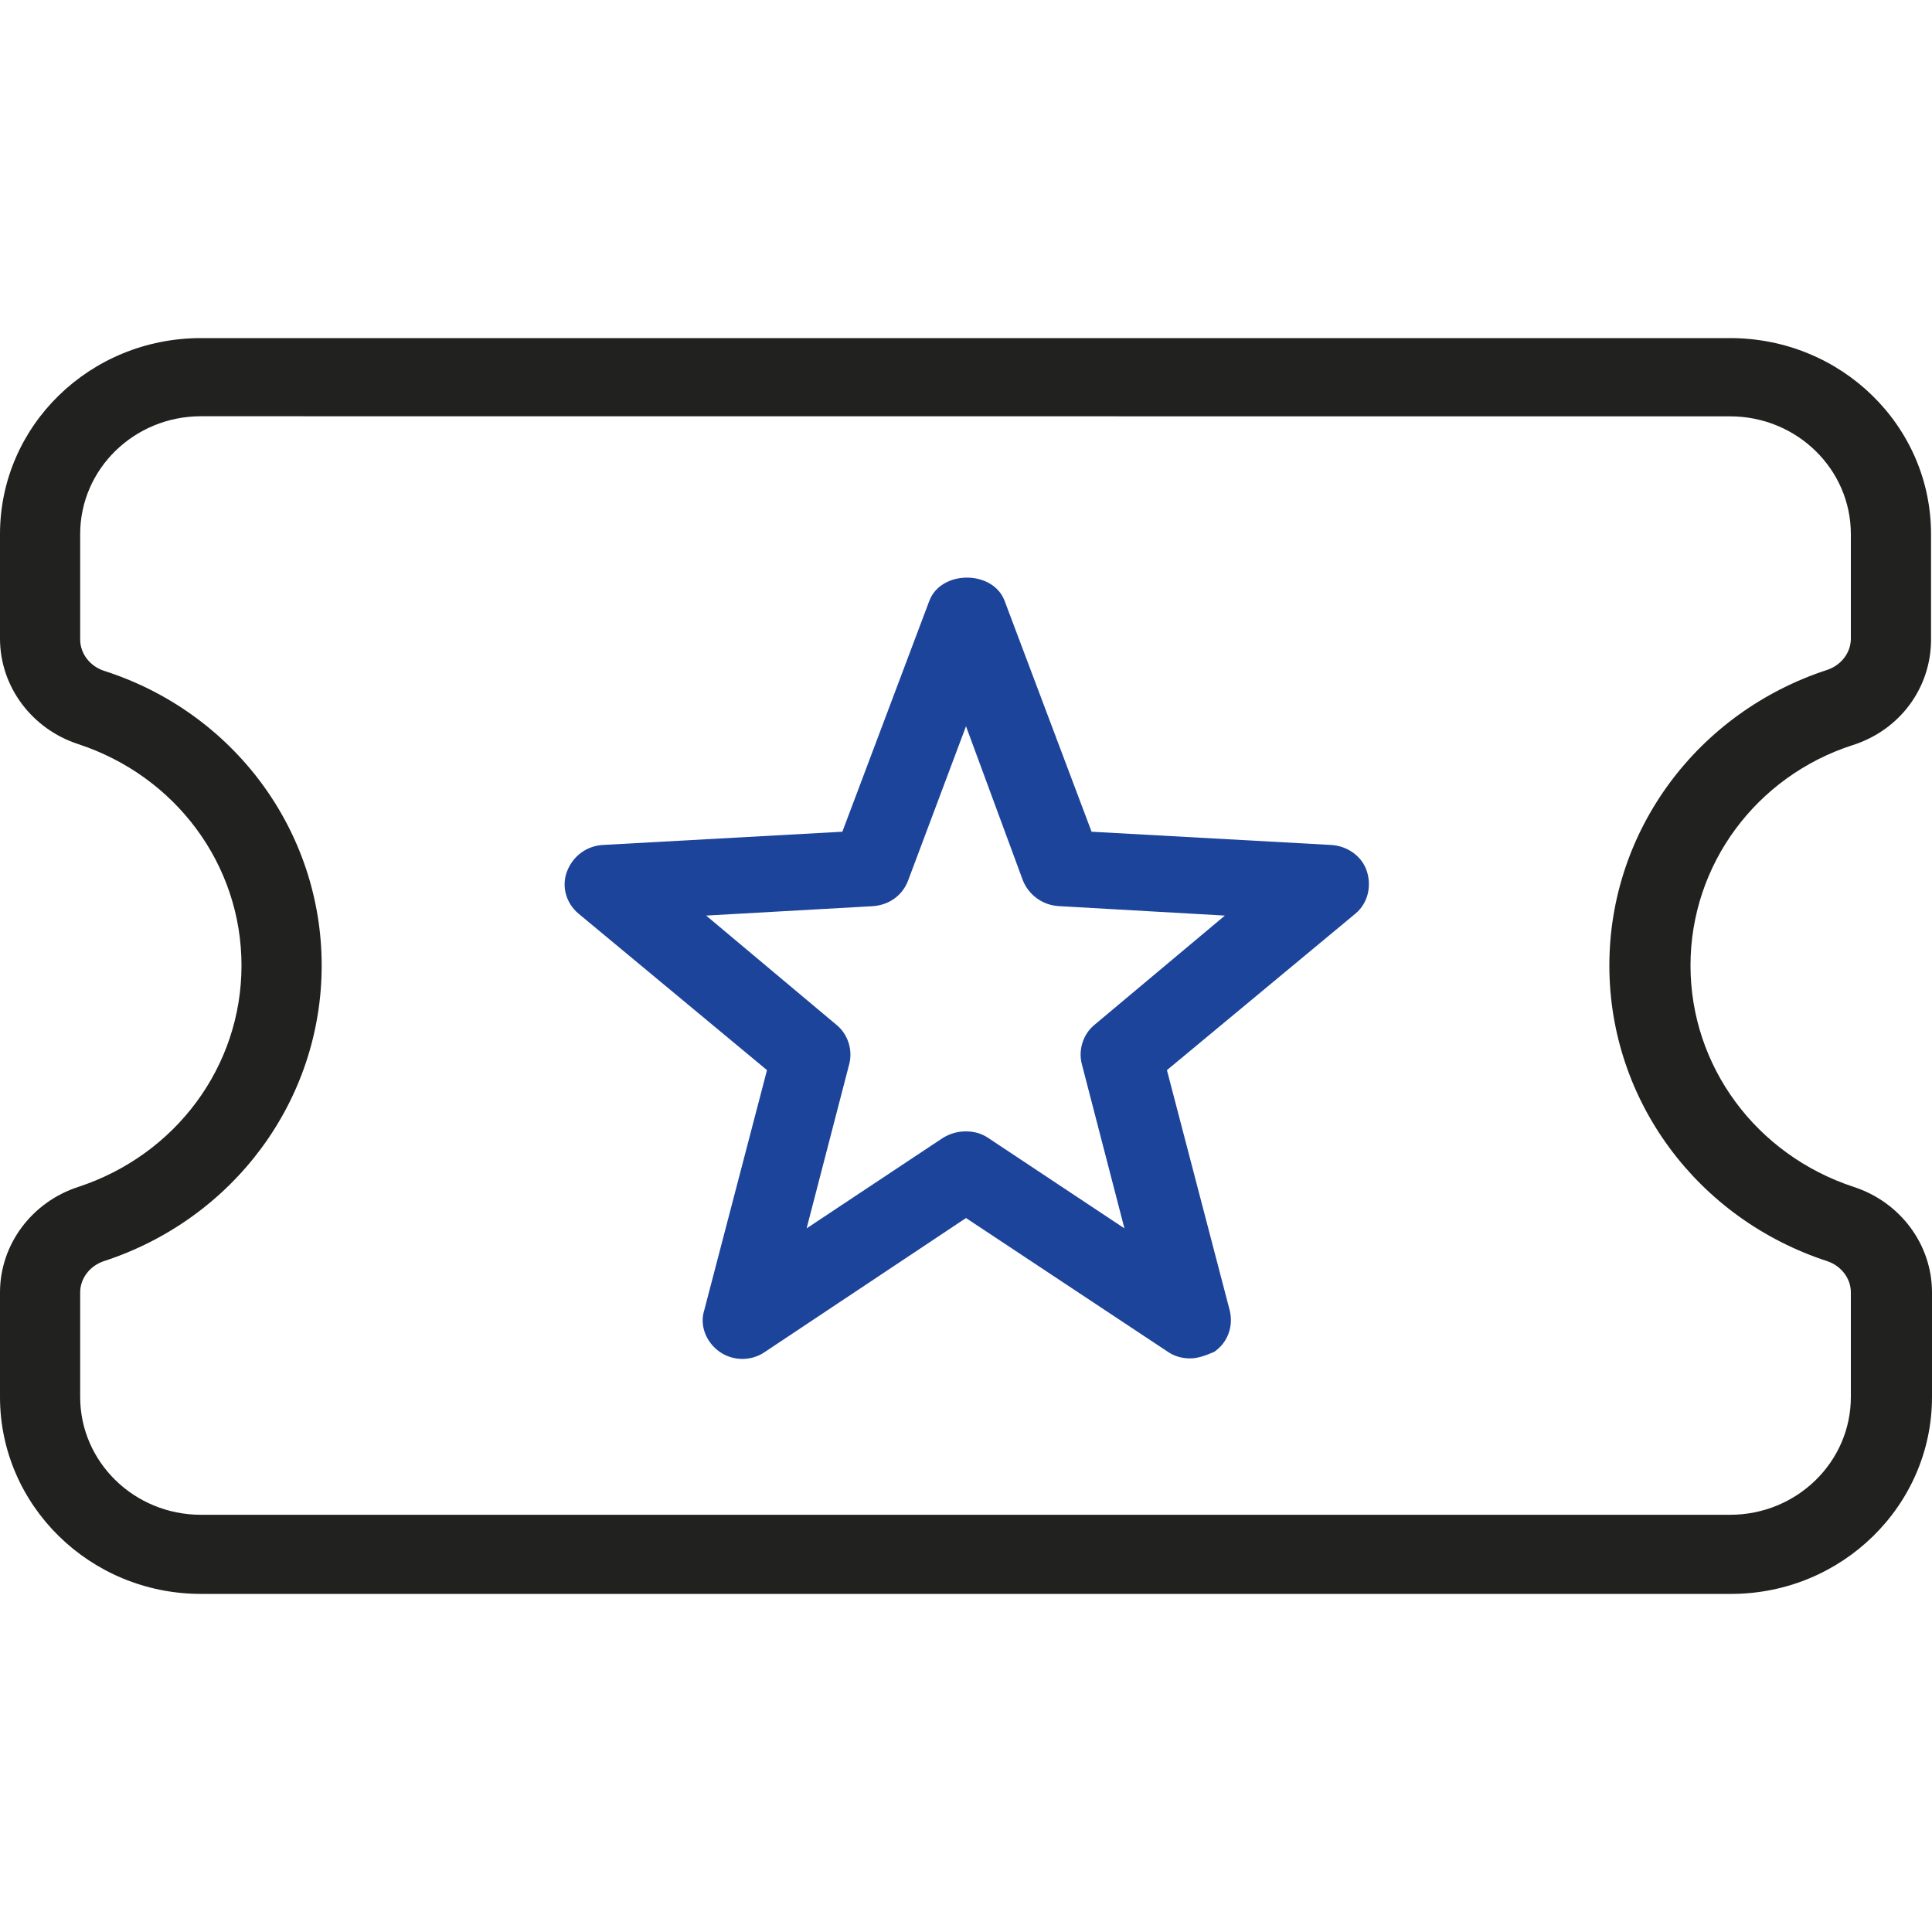 <?xml version="1.0" encoding="utf-8"?>
<!-- Generator: Adobe Illustrator 26.0.3, SVG Export Plug-In . SVG Version: 6.00 Build 0)  -->
<svg version="1.1" id="Layer_1" xmlns="http://www.w3.org/2000/svg" xmlns:xlink="http://www.w3.org/1999/xlink" x="0px" y="0px"
	 viewBox="0 0 20 20" style="enable-background:new 0 0 20 20;" xml:space="preserve">
<style type="text/css">
	.st0{fill:#212120;}
	.st1{fill:#1C449B;}
</style>
<g>
	<path class="st0" d="M17.92,16.5H2.08C0.93,16.5,0,15.583,0,14.462v-1.083c0-0.497,0.33-0.936,0.81-1.092
		c1.01-0.332,1.69-1.248,1.69-2.292s-0.68-1.96-1.69-2.292C0.33,7.547,0,7.108,0,6.611V5.529C0,4.407,0.93,3.5,2.08,3.5h15.83
		c1.15,0,2.08,0.907,2.08,2.029v1.092c0,0.497-0.32,0.936-0.81,1.092c-1,0.322-1.68,1.239-1.68,2.282s0.68,1.96,1.69,2.292
		c0.48,0.156,0.81,0.595,0.81,1.092v1.083C20,15.583,19.07,16.5,17.92,16.5L17.92,16.5z M2.08,4.309c-0.69,0-1.25,0.546-1.25,1.219
		V6.62c0,0.146,0.1,0.273,0.24,0.322C2.42,7.371,3.33,8.6,3.33,9.995s-0.91,2.624-2.26,3.062c-0.14,0.049-0.24,0.176-0.24,0.322
		v1.083c0,0.673,0.56,1.219,1.25,1.219h15.83c0.69,0,1.25-0.546,1.25-1.219v-1.083c0-0.146-0.1-0.273-0.24-0.322
		c-1.35-0.439-2.26-1.668-2.26-3.062s0.91-2.623,2.26-3.062c0.14-0.049,0.24-0.176,0.24-0.322V5.529c0-0.673-0.56-1.219-1.25-1.219
		L2.08,4.309L2.08,4.309z"/>
	<path class="st1" d="M12.32,14.062c-0.08,0-0.16-0.02-0.23-0.068L10,12.609l-2.08,1.385c-0.14,0.098-0.33,0.098-0.47,0
		s-0.21-0.273-0.16-0.429l0.65-2.487L5.99,9.459C5.86,9.351,5.81,9.176,5.87,9.02s0.2-0.263,0.37-0.273L8.72,8.61l0.9-2.389
		c0.12-0.322,0.66-0.322,0.78,0l0.9,2.389l2.48,0.137c0.17,0.01,0.32,0.117,0.37,0.273s0.01,0.332-0.12,0.439l-1.95,1.619
		l0.65,2.487c0.04,0.166-0.02,0.332-0.16,0.429C12.48,14.033,12.4,14.062,12.32,14.062L12.32,14.062z M10,11.712
		c0.08,0,0.16,0.02,0.23,0.068l1.41,0.936l-0.44-1.697c-0.04-0.146,0.01-0.312,0.13-0.41l1.35-1.131L10.96,9.38
		c-0.17-0.01-0.31-0.117-0.37-0.263L10,7.518L9.4,9.117C9.34,9.273,9.2,9.371,9.03,9.381L7.31,9.478l1.35,1.132
		c0.12,0.098,0.17,0.263,0.13,0.41l-0.44,1.696l1.41-0.936C9.84,11.731,9.92,11.712,10,11.712L10,11.712z"/>
</g>
</svg>
